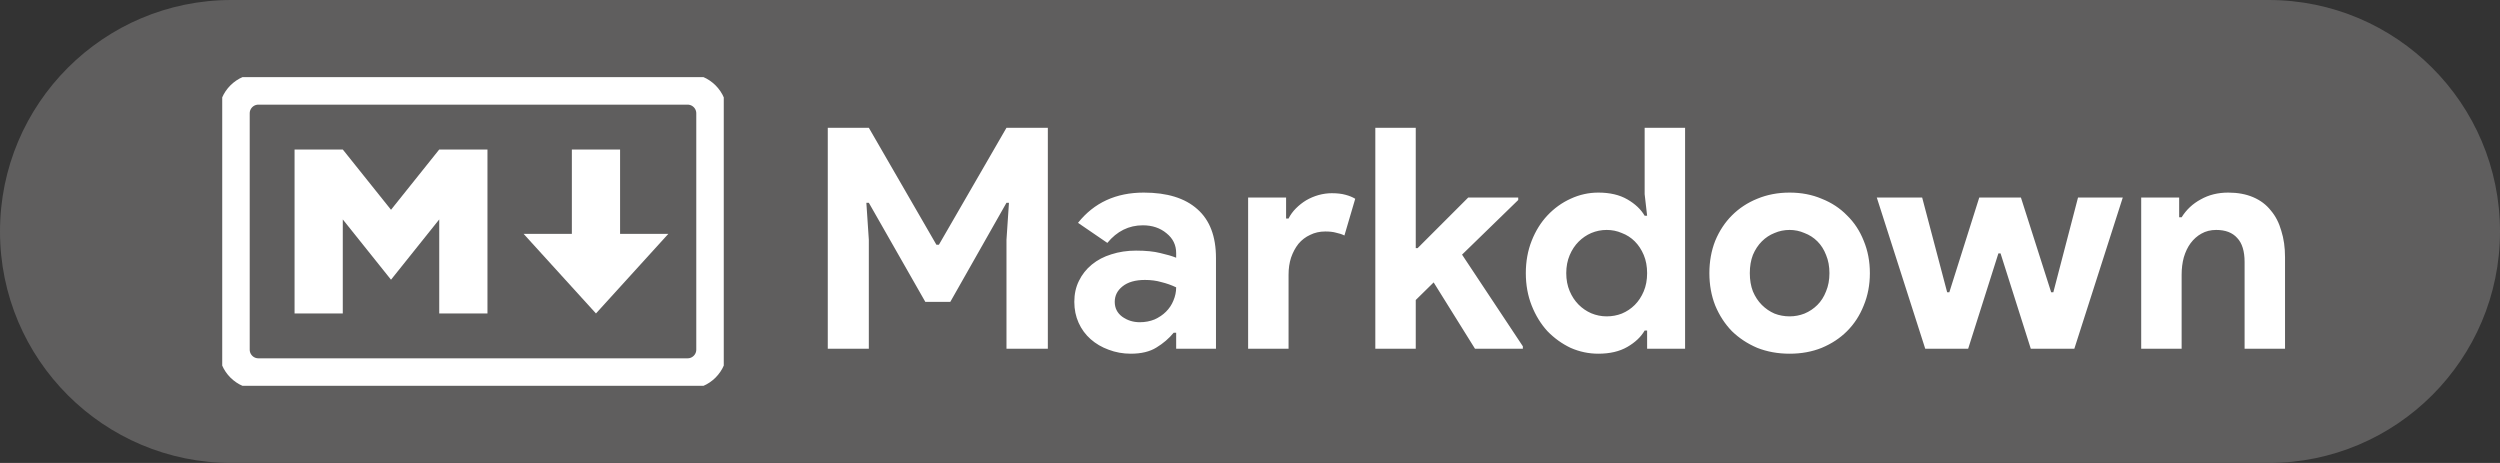 <svg width="810" height="150" viewBox="0 0 810 150" fill="none" xmlns="http://www.w3.org/2000/svg">
<rect x="0" y="0" width="810" height="150" fill="#333333" stroke="none"/>
<path d="M0 75C0 33.579 33.579 0 75 0H735C776.421 0 810 33.579 810 75V75C810 116.421 776.421 150 735 150H75C33.579 150 0 116.421 0 75V75Z" fill="#5F5E5E"/>
<path d="M268.2 41.4H281.5L303.4 79.3H304.2L326.1 41.4H339.5V113H326.1V77.7L326.9 65.7H326.1L307.9 97.8H299.8L281.5 65.7H280.7L281.5 77.7V113H268.2V41.4ZM381.077 107.8H380.277C378.744 109.667 376.877 111.267 374.677 112.6C372.544 113.933 369.777 114.6 366.377 114.6C363.844 114.6 361.444 114.167 359.177 113.3C356.977 112.5 355.044 111.367 353.377 109.9C351.711 108.433 350.411 106.667 349.477 104.6C348.544 102.533 348.077 100.267 348.077 97.8C348.077 95.267 348.577 93 349.577 91C350.577 88.933 351.977 87.167 353.777 85.7C355.577 84.233 357.677 83.133 360.077 82.4C362.544 81.6 365.211 81.2 368.077 81.2C371.277 81.2 373.911 81.467 375.977 82C378.044 82.467 379.744 82.967 381.077 83.5V82C381.077 79.4 380.044 77.267 377.977 75.6C375.911 73.867 373.344 73 370.277 73C365.744 73 361.911 74.9 358.777 78.7L349.277 72.2C354.477 65.667 361.577 62.4 370.577 62.4C378.177 62.4 383.977 64.2 387.977 67.8C391.977 71.333 393.977 76.6 393.977 83.6V113H381.077V107.8ZM381.077 93.1C379.544 92.367 377.944 91.8 376.277 91.4C374.677 90.933 372.911 90.7 370.977 90.7C367.844 90.7 365.411 91.4 363.677 92.8C362.011 94.133 361.177 95.8 361.177 97.8C361.177 99.8 361.977 101.4 363.577 102.6C365.244 103.8 367.144 104.4 369.277 104.4C371.011 104.4 372.611 104.1 374.077 103.5C375.544 102.833 376.777 102 377.777 101C378.844 99.933 379.644 98.733 380.177 97.4C380.777 96 381.077 94.567 381.077 93.1ZM404.393 64H416.693V70.8H417.493C418.093 69.6 418.893 68.5 419.893 67.5C420.893 66.5 421.993 65.633 423.193 64.9C424.46 64.167 425.793 63.6 427.193 63.2C428.66 62.8 430.093 62.6 431.493 62.6C433.226 62.6 434.693 62.767 435.893 63.1C437.16 63.433 438.226 63.867 439.093 64.4L435.593 76.3C434.793 75.9 433.893 75.6 432.893 75.4C431.96 75.133 430.793 75 429.393 75C427.593 75 425.96 75.367 424.493 76.1C423.026 76.767 421.76 77.733 420.693 79C419.693 80.267 418.893 81.767 418.293 83.5C417.76 85.167 417.493 87 417.493 89V113H404.393V64ZM445.604 41.4H458.704V80.4H459.304L475.704 64H491.904V64.8L473.704 82.5L493.404 112.2V113H477.904L464.504 91.5L458.704 97.2V113H445.604V41.4ZM533.666 107.1H532.866C531.666 109.167 529.8 110.933 527.266 112.4C524.733 113.867 521.6 114.6 517.866 114.6C514.733 114.6 511.733 113.967 508.866 112.7C506.066 111.367 503.566 109.567 501.366 107.3C499.233 104.967 497.533 102.2 496.266 99C495 95.8 494.366 92.3 494.366 88.5C494.366 84.7 495 81.2 496.266 78C497.533 74.8 499.233 72.067 501.366 69.8C503.566 67.467 506.066 65.667 508.866 64.4C511.733 63.067 514.733 62.4 517.866 62.4C521.6 62.4 524.733 63.133 527.266 64.6C529.8 66.067 531.666 67.833 532.866 69.9H533.666L532.866 62.9V41.4H545.966V113H533.666V107.1ZM520.566 102.5C522.3 102.5 523.933 102.2 525.466 101.6C527.066 100.933 528.466 100 529.666 98.8C530.866 97.6 531.833 96.133 532.566 94.4C533.3 92.667 533.666 90.7 533.666 88.5C533.666 86.3 533.3 84.333 532.566 82.6C531.833 80.867 530.866 79.4 529.666 78.2C528.466 77 527.066 76.1 525.466 75.5C523.933 74.833 522.3 74.5 520.566 74.5C518.833 74.5 517.166 74.833 515.566 75.5C514.033 76.167 512.666 77.1 511.466 78.3C510.266 79.5 509.3 80.967 508.566 82.7C507.833 84.433 507.466 86.367 507.466 88.5C507.466 90.633 507.833 92.567 508.566 94.3C509.3 96.033 510.266 97.5 511.466 98.7C512.666 99.9 514.033 100.833 515.566 101.5C517.166 102.167 518.833 102.5 520.566 102.5ZM579.839 62.4C583.639 62.4 587.106 63.067 590.239 64.4C593.439 65.667 596.172 67.467 598.439 69.8C600.772 72.067 602.572 74.8 603.839 78C605.172 81.2 605.839 84.7 605.839 88.5C605.839 92.3 605.172 95.8 603.839 99C602.572 102.2 600.772 104.967 598.439 107.3C596.172 109.567 593.439 111.367 590.239 112.7C587.106 113.967 583.639 114.6 579.839 114.6C576.039 114.6 572.539 113.967 569.339 112.7C566.206 111.367 563.472 109.567 561.139 107.3C558.872 104.967 557.072 102.2 555.739 99C554.472 95.8 553.839 92.3 553.839 88.5C553.839 84.7 554.472 81.2 555.739 78C557.072 74.8 558.872 72.067 561.139 69.8C563.472 67.467 566.206 65.667 569.339 64.4C572.539 63.067 576.039 62.4 579.839 62.4ZM579.839 102.5C581.506 102.5 583.106 102.2 584.639 101.6C586.239 100.933 587.639 100 588.839 98.8C590.039 97.6 590.972 96.133 591.639 94.4C592.372 92.667 592.739 90.7 592.739 88.5C592.739 86.3 592.372 84.333 591.639 82.6C590.972 80.867 590.039 79.4 588.839 78.2C587.639 77 586.239 76.1 584.639 75.5C583.106 74.833 581.506 74.5 579.839 74.5C578.106 74.5 576.472 74.833 574.939 75.5C573.406 76.1 572.039 77 570.839 78.2C569.639 79.4 568.672 80.867 567.939 82.6C567.272 84.333 566.939 86.3 566.939 88.5C566.939 90.7 567.272 92.667 567.939 94.4C568.672 96.133 569.639 97.6 570.839 98.8C572.039 100 573.406 100.933 574.939 101.6C576.472 102.2 578.106 102.5 579.839 102.5ZM608.08 64H622.78L630.88 94.7H631.58L641.28 64H654.78L664.58 94.7H665.28L673.28 64H687.78L672.08 113H657.98L648.18 82.1H647.48L637.68 113H623.78L608.08 64ZM706.048 70.4H706.848C708.382 67.933 710.448 66 713.048 64.6C715.648 63.133 718.615 62.4 721.948 62.4C725.015 62.4 727.715 62.9 730.048 63.9C732.382 64.9 734.282 66.333 735.748 68.2C737.282 70 738.415 72.2 739.148 74.8C739.948 77.333 740.348 80.167 740.348 83.3V113H727.248V84.9C727.248 81.367 726.448 78.767 724.848 77.1C723.315 75.367 721.048 74.5 718.048 74.5C716.248 74.5 714.648 74.9 713.248 75.7C711.915 76.433 710.748 77.467 709.748 78.8C708.815 80.067 708.082 81.6 707.548 83.4C707.082 85.133 706.848 87 706.848 89V113H693.748V64H706.048V70.4Z" fill="white"/>
<g clip-path="url(#clip0_11_264)">
<path d="M222.781 28.906H83.719C79.404 28.906 75.906 32.404 75.906 36.719V113.281C75.906 117.596 79.404 121.094 83.719 121.094H222.781C227.096 121.094 230.594 117.596 230.594 113.281V36.719C230.594 32.404 227.096 28.906 222.781 28.906Z" stroke="white" stroke-width="10"/>
<path d="M95.438 101.562V48.438H111.062L126.688 67.969L142.312 48.438H157.938V101.562H142.312V71.094L126.688 90.625L111.062 71.094V101.562H95.438ZM193.094 101.562L169.656 75.781H185.281V48.438H200.906V75.781H216.531L193.094 101.562Z" fill="white"/>
</g>
<defs>
<clipPath id="clip0_11_264">
<rect width="162.5" height="100" fill="white" transform="translate(72 25)"/>
</clipPath>
</defs>
</svg>

